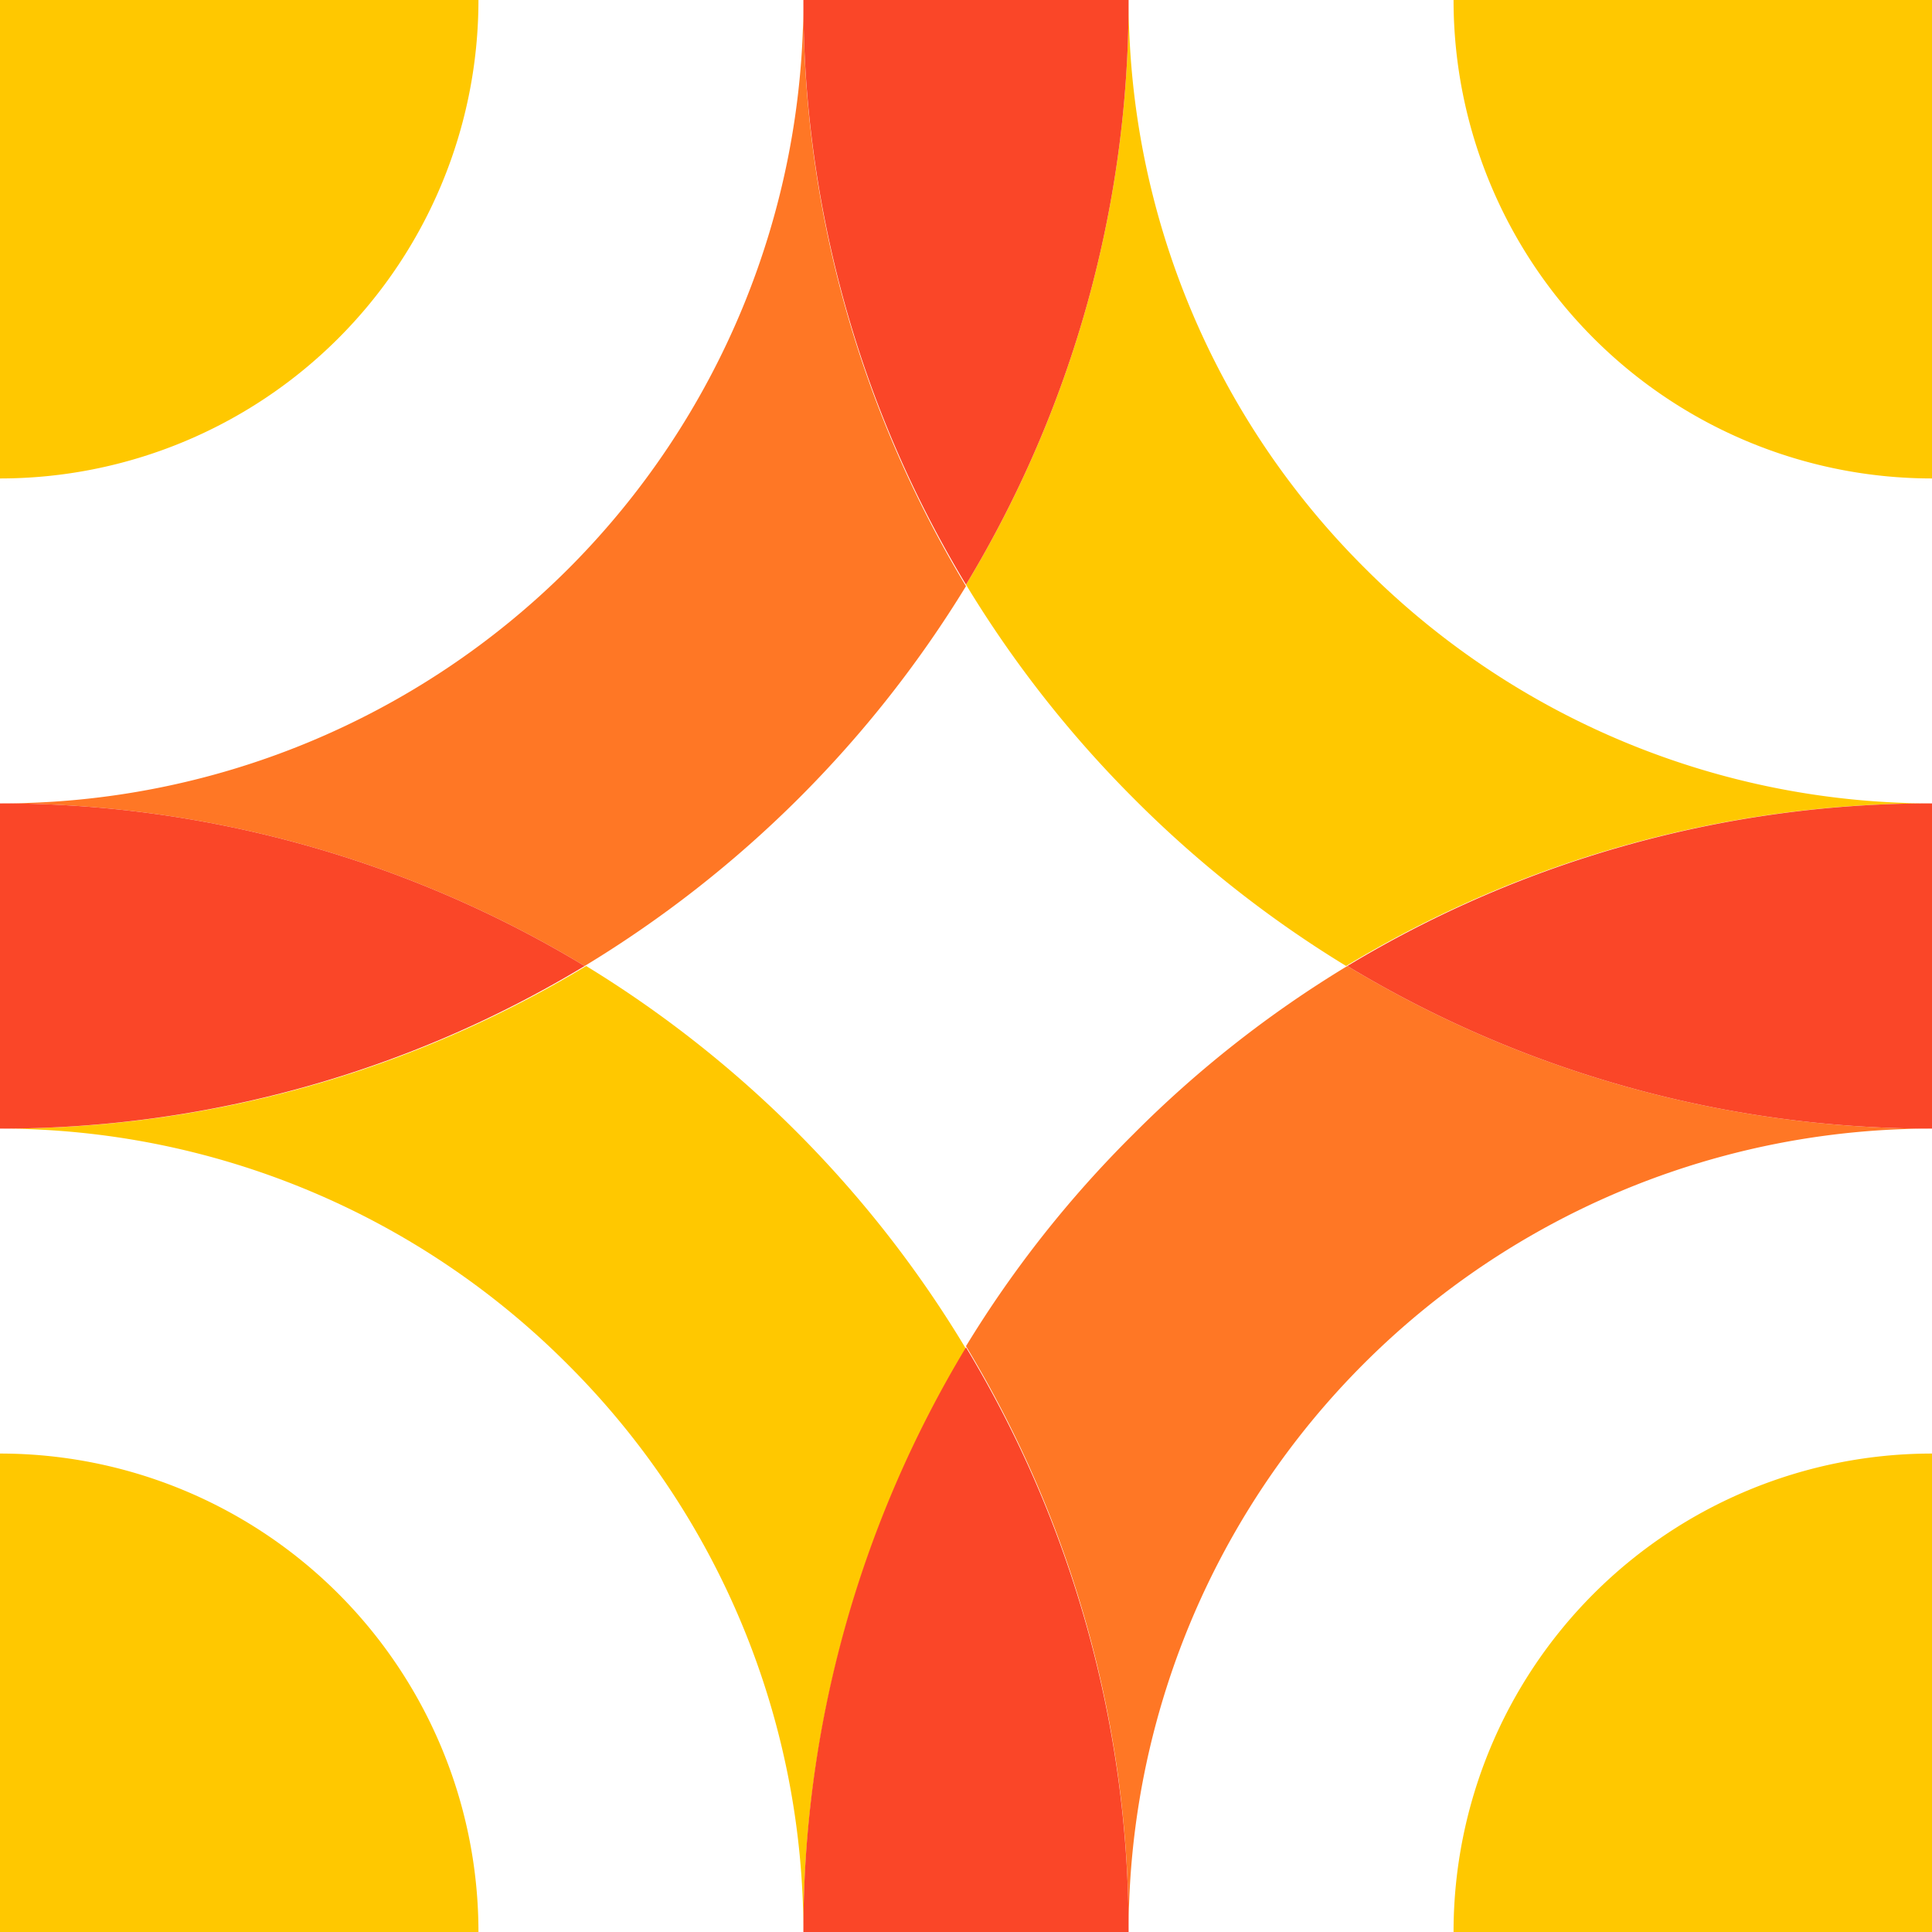 <svg xmlns="http://www.w3.org/2000/svg" viewBox="0 0 63.68 63.68"><defs><style>.cls-1{fill:#ffc800;}.cls-2{fill:#ff7725;}.cls-3{fill:#fa4628;}</style></defs><g id="Layer_2" data-name="Layer 2"><g id="Layer_1-2" data-name="Layer 1"><path class="cls-1" d="M15.77,63.68A15.77,15.77,0,0,0,0,47.91V63.68Z"/><path class="cls-1" d="M0,15.77A15.77,15.77,0,0,0,15.77,0H0Z"/><path class="cls-1" d="M47.91,63.68A15.77,15.77,0,0,1,63.68,47.91V63.68Z"/><path class="cls-1" d="M63.68,15.77A15.77,15.77,0,0,1,47.91,0H63.68Z"/><path class="cls-1" d="M26.32,37.37a37.23,37.23,0,0,0-7-5.53A37.21,37.21,0,0,1,0,37.2,26.42,26.42,0,0,1,18.74,45a26.41,26.41,0,0,1,7.74,18.73,37.23,37.23,0,0,1,5.36-19.27A37.2,37.2,0,0,0,26.32,37.37Z"/><path class="cls-2" d="M26.32,26.32a37.58,37.58,0,0,0,5.52-7A37.21,37.21,0,0,1,26.48,0a26.45,26.45,0,0,1-7.74,18.74A26.45,26.45,0,0,1,0,26.48a37.21,37.21,0,0,1,19.27,5.36A37.58,37.58,0,0,0,26.32,26.32Z"/><path class="cls-3" d="M0,26.48V37.2a37.21,37.21,0,0,0,19.27-5.36A37.21,37.21,0,0,0,0,26.48Z"/><path class="cls-2" d="M37.37,37.37a36.86,36.86,0,0,0-5.53,7A37.23,37.23,0,0,1,37.2,63.68,26.46,26.46,0,0,1,63.68,37.2a37.23,37.23,0,0,1-19.27-5.36A36.86,36.86,0,0,0,37.37,37.37Z"/><path class="cls-3" d="M26.48,63.68H37.2a37.23,37.23,0,0,0-5.36-19.27A37.23,37.23,0,0,0,26.48,63.68Z"/><path class="cls-1" d="M37.37,26.32a37.2,37.2,0,0,0,7,5.52,37.23,37.23,0,0,1,19.27-5.36A26.41,26.41,0,0,1,45,18.74,26.42,26.42,0,0,1,37.2,0a37.21,37.21,0,0,1-5.36,19.27A37.23,37.23,0,0,0,37.37,26.32Z"/><path class="cls-3" d="M37.2,0H26.48a37.21,37.21,0,0,0,5.36,19.27A37.21,37.21,0,0,0,37.2,0Z"/><path class="cls-3" d="M44.41,31.84A37.23,37.23,0,0,0,63.68,37.2V26.48A37.23,37.23,0,0,0,44.41,31.84Z"/></g></g></svg>